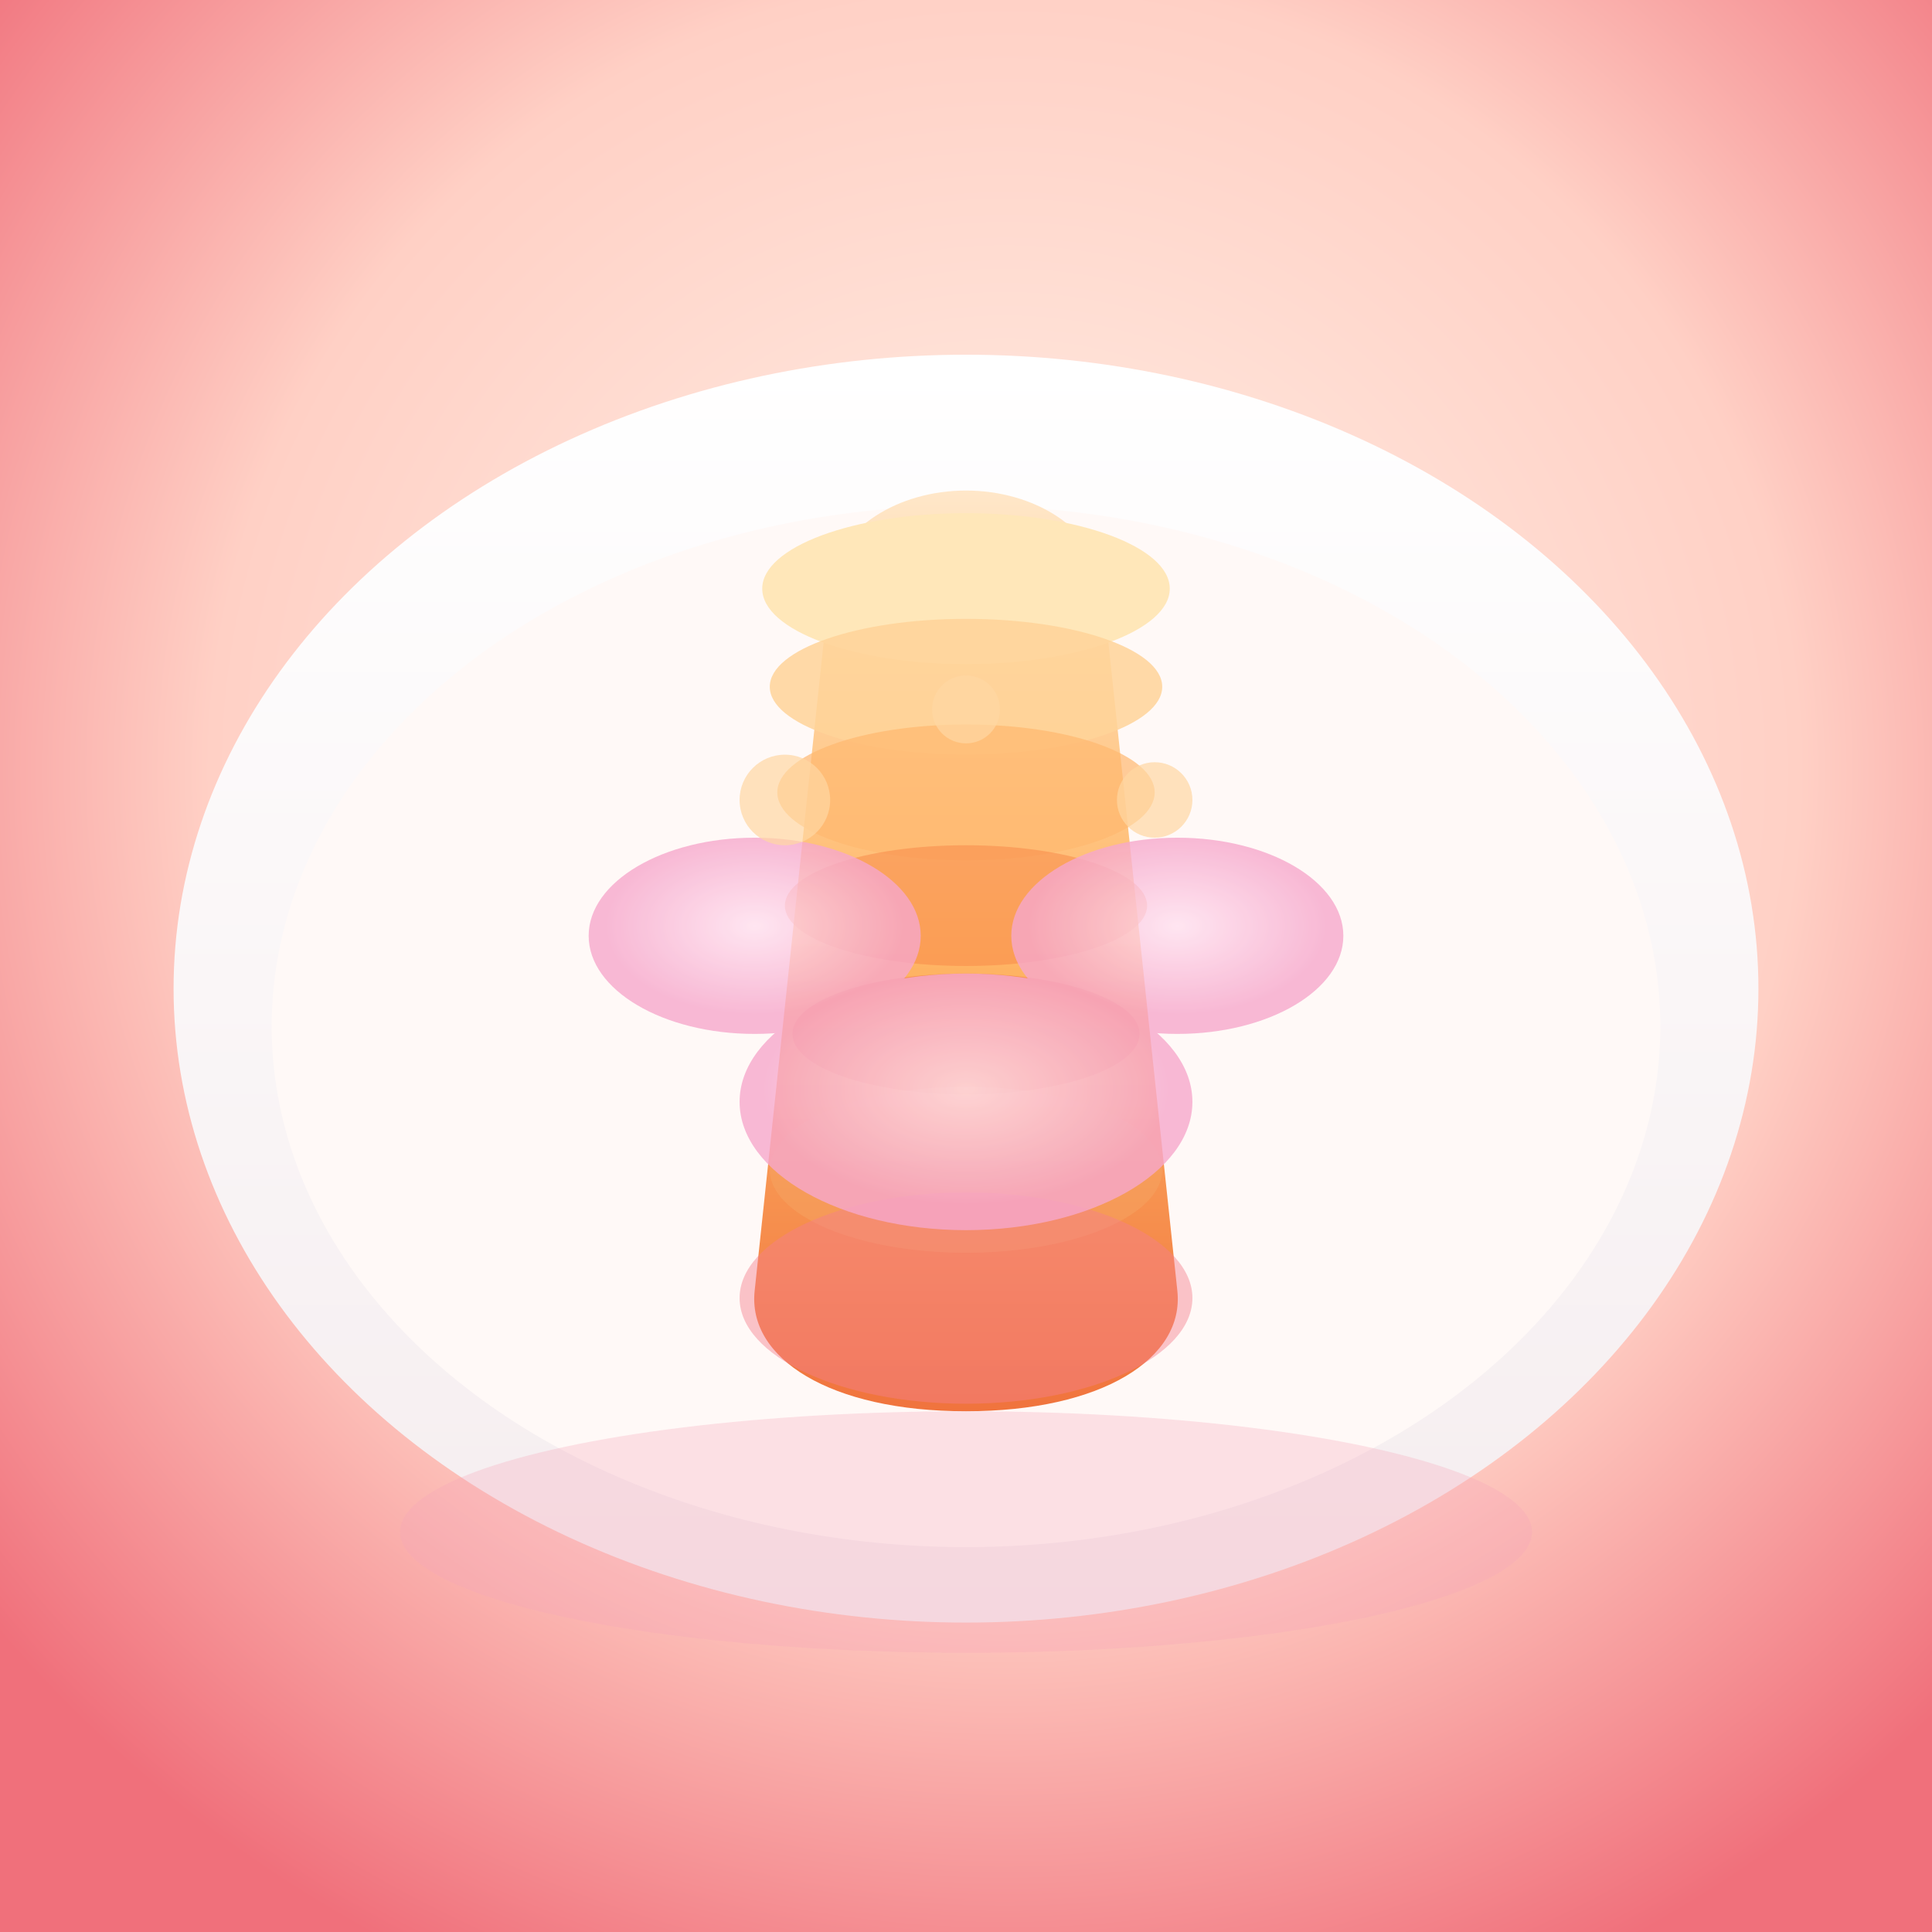 <svg xmlns="http://www.w3.org/2000/svg" viewBox="0 0 512 512">
  <rect x="0" y="0" width="512" height="512" fill="#333333" stroke="none"/>
  <defs>
    <radialGradient id="bg" cx="52%" cy="40%" r="68%">
      <stop offset="0%" stop-color="#fff2e8" />
      <stop offset="60%" stop-color="#ffd0c5" />
      <stop offset="100%" stop-color="#f0707b" />
    </radialGradient>
    <linearGradient id="plate" x1="0%" y1="0%" x2="0%" y2="100%">
      <stop offset="0%" stop-color="#ffffff" />
      <stop offset="100%" stop-color="#f5edef" />
    </linearGradient>
    <linearGradient id="kulfi" x1="0%" y1="0%" x2="0%" y2="100%">
      <stop offset="0%" stop-color="#ffe7c9" />
      <stop offset="50%" stop-color="#ffb665" />
      <stop offset="100%" stop-color="#f0733d" />
    </linearGradient>
    <radialGradient id="falooda" cx="50%" cy="45%" r="45%">
      <stop offset="0%" stop-color="#ffe0f0" />
      <stop offset="100%" stop-color="#f6a8cc" />
    </radialGradient>
  </defs>
  <rect width="512" height="512" fill="url(#bg)" />
  <ellipse cx="256" cy="262" rx="210" ry="168" fill="url(#plate)" />
  <ellipse cx="256" cy="272" rx="184" ry="138" fill="#fff9f7" />

  <g transform="translate(188 130)">
    <path d="M68 0c18 0 34 10 36 24l20 188c2 18-20 32-56 32s-58-14-56-32l20-188C34 10 50 0 68 0z" fill="url(#kulfi)" />
    <ellipse cx="68" cy="26" rx="54" ry="20" fill="#ffe7b9" />
    <ellipse cx="68" cy="52" rx="52" ry="18" fill="#ffd399" opacity="0.85" />
    <ellipse cx="68" cy="80" rx="50" ry="18" fill="#ffb870" opacity="0.7" />
    <ellipse cx="68" cy="110" rx="48" ry="16" fill="#f98746" opacity="0.5" />
    <ellipse cx="68" cy="144" rx="46" ry="16" fill="#f36d3c" opacity="0.45" />
    <ellipse cx="68" cy="180" rx="52" ry="22" fill="#f7a562" opacity="0.5" />
    <ellipse cx="68" cy="214" rx="60" ry="28" fill="#f47f8c" opacity="0.45" />
  </g>

  <g opacity="0.8" fill="url(#falooda)">
    <ellipse cx="200" cy="248" rx="44" ry="26" />
    <ellipse cx="312" cy="248" rx="44" ry="26" />
    <ellipse cx="256" cy="292" rx="60" ry="34" />
  </g>

  <g opacity="0.7" fill="#ffd7a2">
    <circle cx="208" cy="212" r="12" />
    <circle cx="306" cy="212" r="10" />
    <circle cx="256" cy="188" r="9" />
  </g>

  <ellipse cx="256" cy="406" rx="150" ry="32" fill="#f4a6b8" opacity="0.3" />
</svg>
